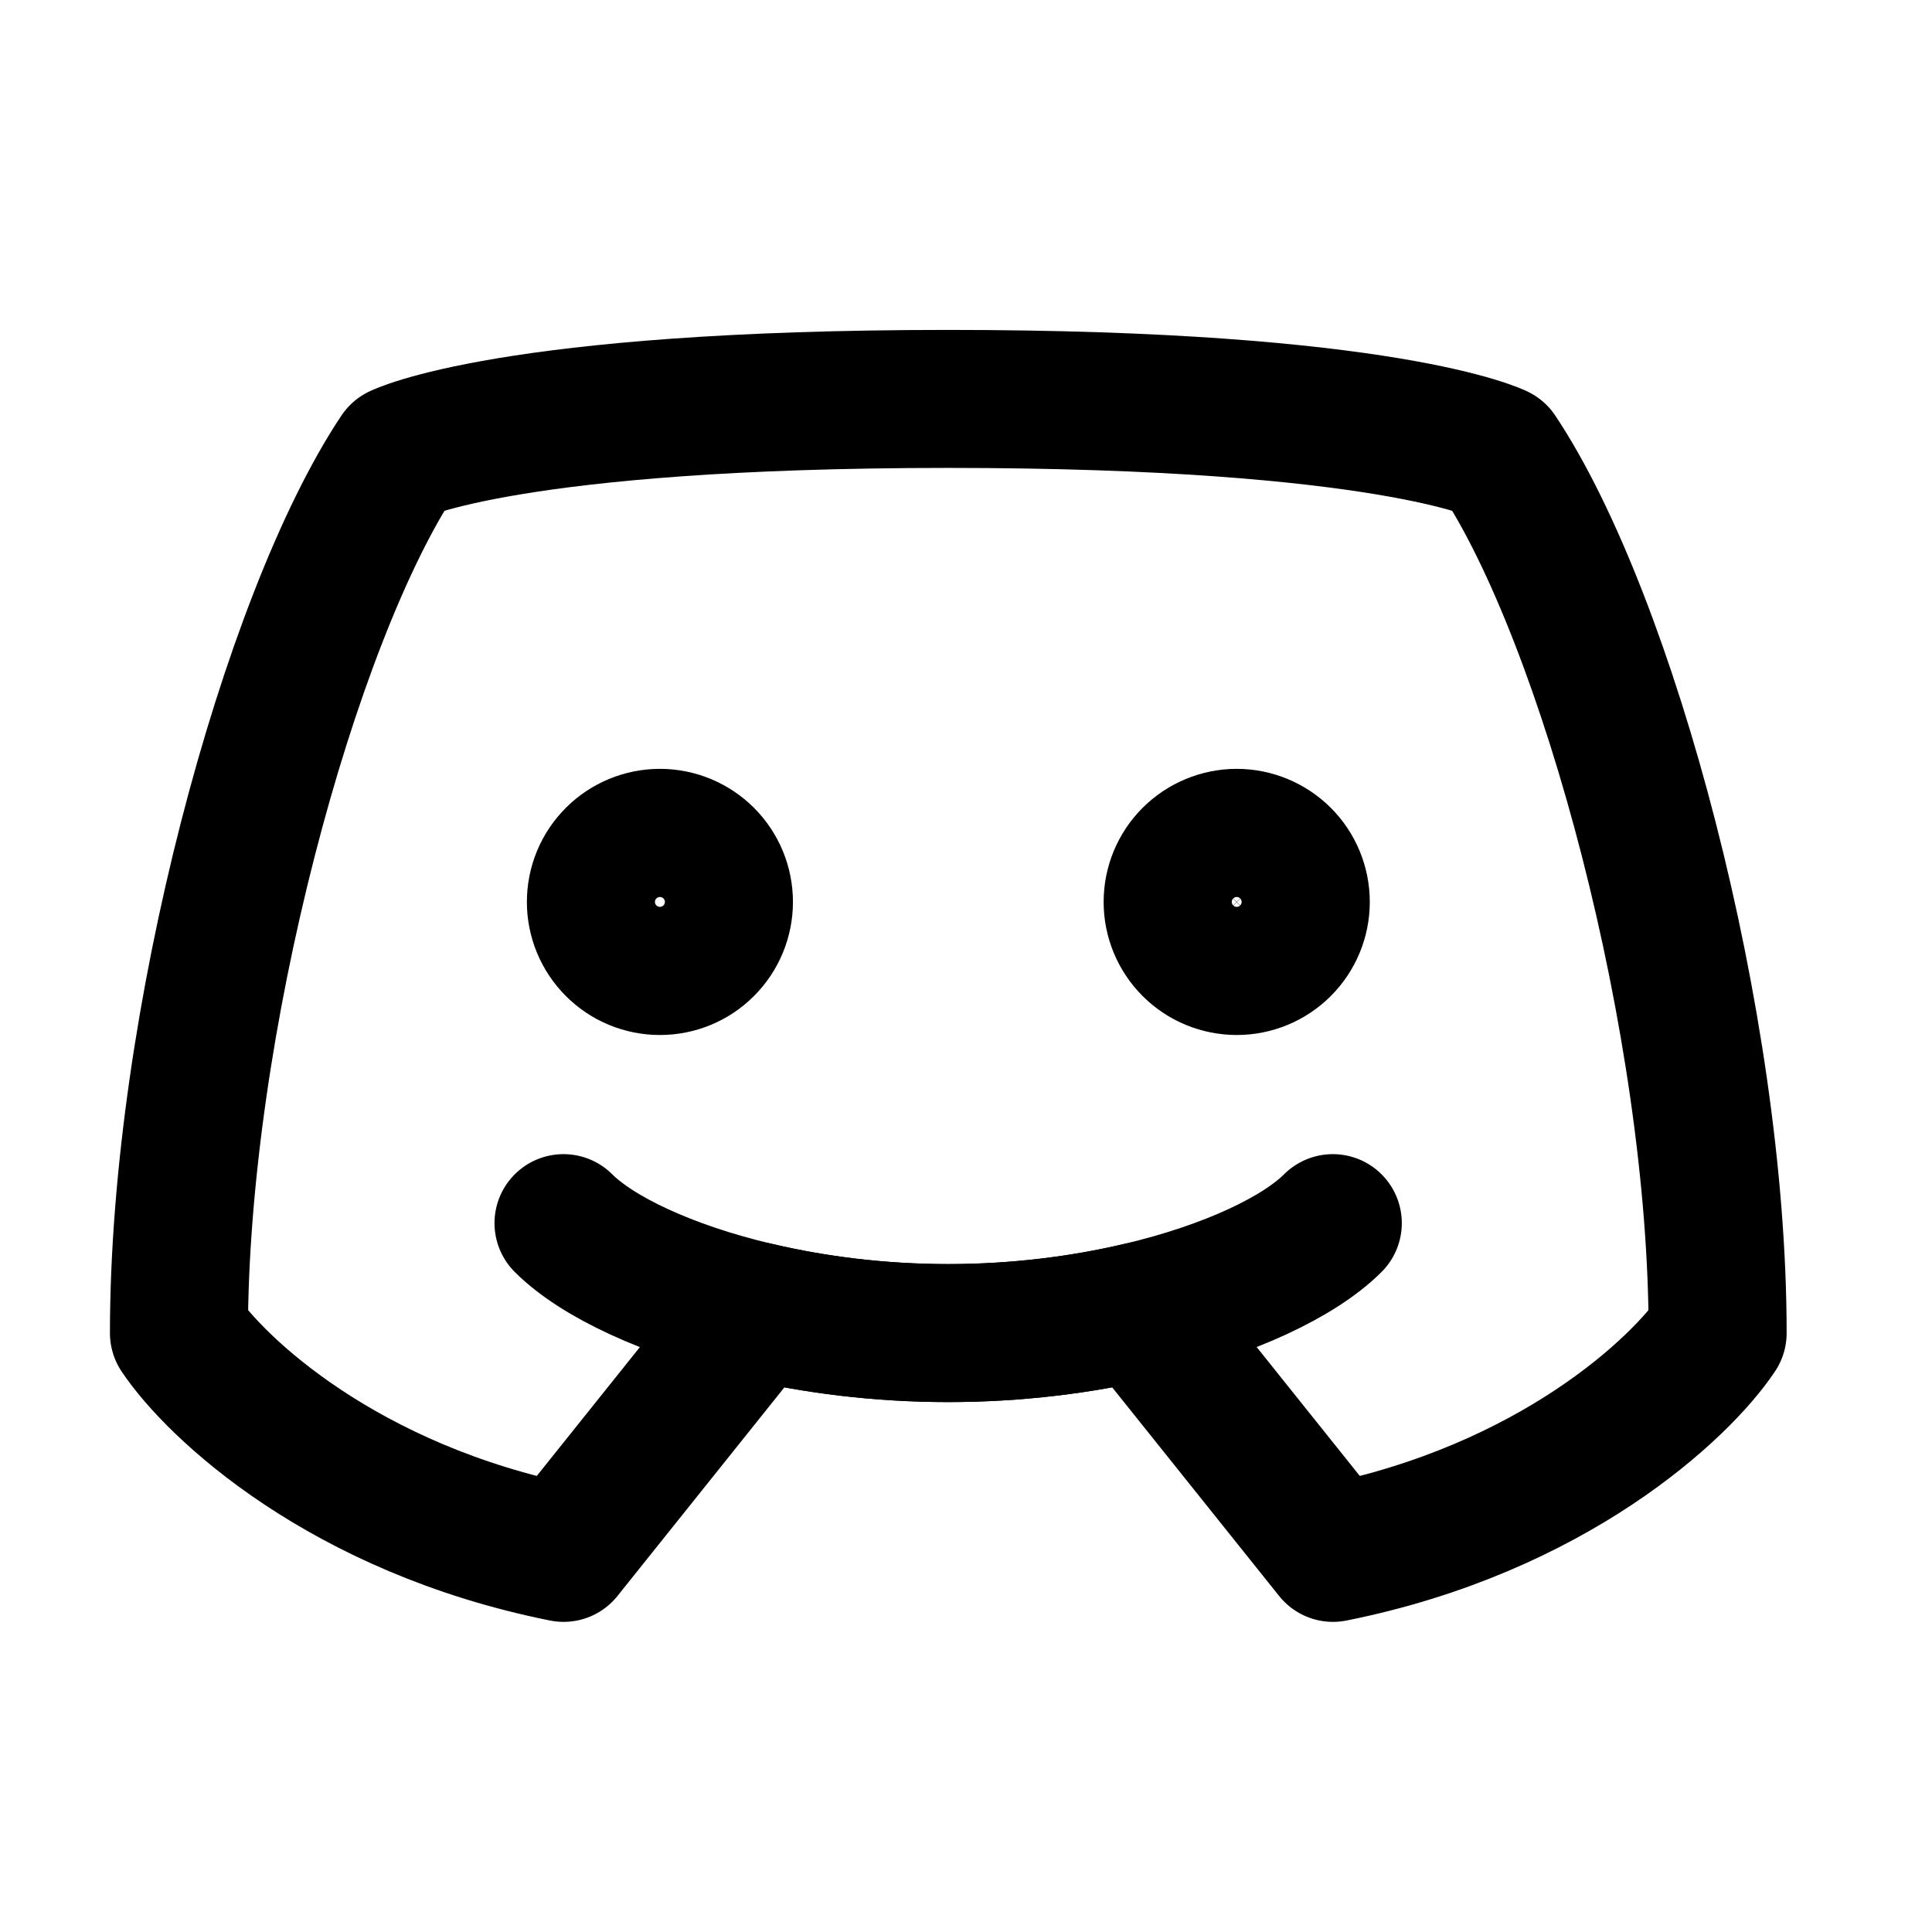 <svg width="21" height="21" viewBox="0 0 21 21" fill="none" xmlns="http://www.w3.org/2000/svg">
<path d="M6.477 9.804C6.477 9.988 6.55 10.165 6.681 10.296C6.811 10.427 6.988 10.5 7.173 10.5C7.358 10.5 7.535 10.427 7.665 10.296C7.796 10.165 7.869 9.988 7.869 9.804C7.869 9.619 7.796 9.442 7.665 9.311C7.535 9.181 7.358 9.107 7.173 9.107C6.988 9.107 6.811 9.181 6.681 9.311C6.55 9.442 6.477 9.619 6.477 9.804Z" stroke="black" stroke-width="1.5"/>
<path d="M12.746 9.804C12.746 9.988 12.819 10.165 12.95 10.296C13.081 10.427 13.258 10.5 13.443 10.5C13.627 10.5 13.804 10.427 13.935 10.296C14.066 10.165 14.139 9.988 14.139 9.804C14.139 9.619 14.066 9.442 13.935 9.311C13.804 9.181 13.627 9.107 13.443 9.107C13.258 9.107 13.081 9.181 12.95 9.311C12.819 9.442 12.746 9.619 12.746 9.804Z" stroke="black" stroke-width="1.5"/>
<path d="M1.945 14.49C1.945 11.145 3.14 6.725 4.335 4.933C4.335 4.933 5.529 4.336 10.308 4.336C15.086 4.336 16.281 4.933 16.281 4.933C17.475 6.725 18.67 11.145 18.67 14.49C18.272 15.087 16.878 16.401 14.489 16.879L12.387 14.252C11.764 14.399 11.054 14.49 10.308 14.49C9.561 14.49 8.852 14.399 8.228 14.252L6.126 16.879C3.737 16.401 2.344 15.087 1.945 14.49Z" stroke="black" stroke-width="1.5" stroke-linecap="round" stroke-linejoin="round"/>
<path d="M6.125 13.295C6.489 13.659 7.253 14.023 8.226 14.252C8.85 14.399 9.56 14.49 10.306 14.49C11.052 14.49 11.762 14.399 12.386 14.252C13.36 14.023 14.123 13.659 14.487 13.295" stroke="black" stroke-width="1.5" stroke-linecap="round" stroke-linejoin="round"/>
</svg>
